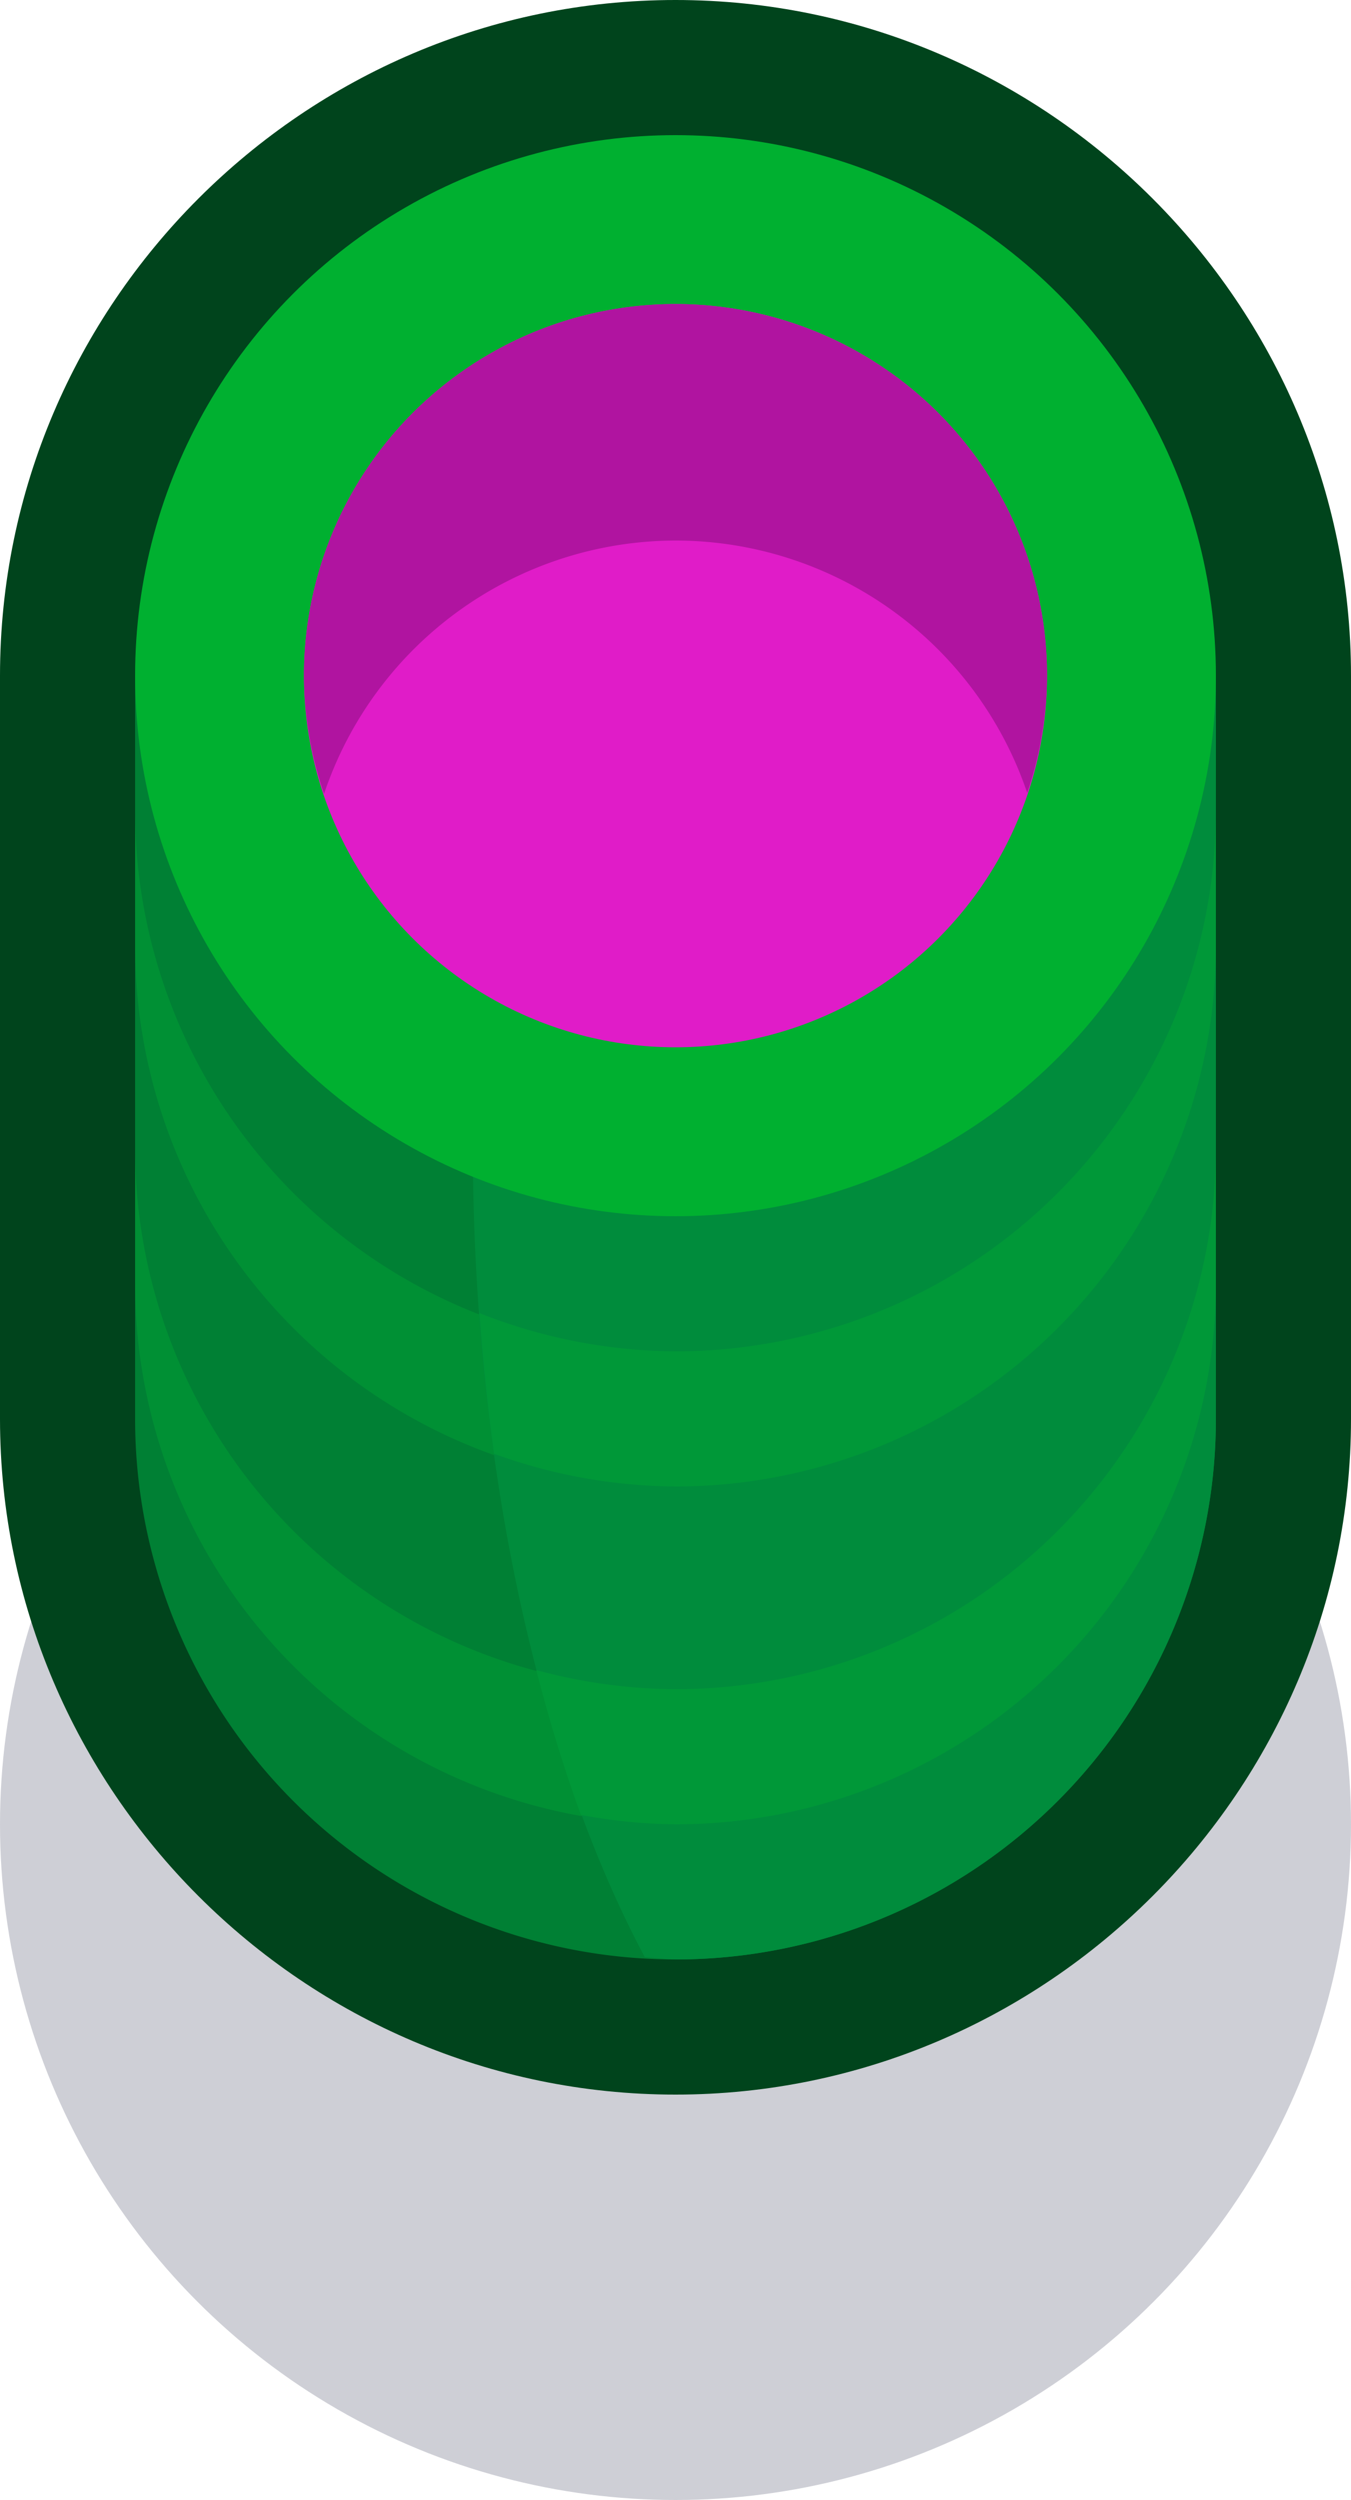 <?xml version="1.0" encoding="UTF-8" standalone="no"?>
<!-- Created with Inkscape (http://www.inkscape.org/) -->

<svg
   width="1"
   height="1.85"
   viewBox="0 0 1 1.85"
   version="1.1"
   id="svg5"
   sodipodi:docname="biodome_barrel.svg"
   inkscape:version="1.1 (c68e22c387, 2021-05-23)"
   xmlns:inkscape="http://www.inkscape.org/namespaces/inkscape"
   xmlns:sodipodi="http://sodipodi.sourceforge.net/DTD/sodipodi-0.dtd"
   xmlns="http://www.w3.org/2000/svg"
   xmlns:svg="http://www.w3.org/2000/svg">
  <sodipodi:namedview
     id="namedview7"
     pagecolor="#171717"
     bordercolor="#999999"
     borderopacity="1"
     inkscape:pageshadow="0"
     inkscape:pageopacity="0"
     inkscape:pagecheckerboard="0"
     inkscape:document-units="px"
     showgrid="false"
     units="px"
     inkscape:zoom="187.83333"
     inkscape:cx="0.53238687"
     inkscape:cy="0.90771961"
     inkscape:window-width="1284"
     inkscape:window-height="1041"
     inkscape:window-x="208"
     inkscape:window-y="0"
     inkscape:window-maximized="0"
     inkscape:current-layer="layer1"
     inkscape:object-paths="true"
     inkscape:snap-intersection-paths="true"
     inkscape:snap-smooth-nodes="true"
     inkscape:snap-midpoints="true"
     inkscape:snap-object-midpoints="true">
    <inkscape:grid
       type="xygrid"
       id="grid836"
       originx="0"
       originy="0" />
  </sodipodi:namedview>
  <defs
     id="defs2" />
  <g
     inkscape:label="Layer 1"
     inkscape:groupmode="layer"
     id="layer1">
    <g
       id="g156547"
       transform="scale(0.05)"
       style="stroke-width:20">
      <circle
         style="fill:#0a0f32;fill-opacity:0.2;stroke:none;stroke-width:80;stroke-linecap:square;stroke-linejoin:round;stroke-miterlimit:4;stroke-dasharray:none;paint-order:markers stroke fill"
         id="circle34041"
         cx="10"
         cy="27"
         r="10" />
      <path
         id="path32782"
         style="color:#000000;fill:#00441c;fill-opacity:1;stroke-width:20;stroke-linecap:square;stroke-linejoin:round;-inkscape-stroke:none;paint-order:markers stroke fill"
         d="M 10,0 C 4.501,0 1.8554687e-8,4.501 1.8554687e-8,10 V 21 C 1.8554687e-8,26.499 4.501,31 10,31 15.499,31 20,26.499 20,21 V 10 C 20,4.501 15.499,0 10,0 Z" />
      <path
         id="circle18511"
         style="fill:#008034;fill-opacity:1;stroke:none;stroke-width:80;stroke-linecap:square;stroke-linejoin:round;stroke-miterlimit:4;stroke-dasharray:none;paint-order:markers stroke fill"
         d="m 2,10 v 11 a 8,8 0 0 0 8,8 8,8 0 0 0 8,-8 V 10 Z" />
      <path
         id="path21381"
         style="fill:#009034;fill-opacity:1;stroke:none;stroke-width:80;stroke-linecap:square;stroke-linejoin:round;stroke-miterlimit:4;stroke-dasharray:none;paint-order:markers stroke fill"
         d="m 2,12 v 2 a 8,8 0 0 0 8,8 8,8 0 0 0 8,-8 v -2 a 8,8 0 0 1 -8,8 8,8 0 0 1 -8,-8 z m 0,5 v 2 a 8,8 0 0 0 8,8 8,8 0 0 0 8,-8 v -2 a 8,8 0 0 1 -8,8 8,8 0 0 1 -8,-8 z" />
      <path
         id="ellipse28875"
         style="fill:#008c3c;fill-opacity:1;stroke:none;stroke-width:80;stroke-linecap:square;stroke-linejoin:round;stroke-miterlimit:4;stroke-dasharray:none;paint-order:markers stroke fill"
         d="M 7.773,10 A 7.5,16 0 0 0 7,17 7.5,16 0 0 0 9.545,28.965 8,8 0 0 0 10,29 a 8,8 0 0 0 8,-8 v -11 z" />
      <path
         id="path29042"
         style="fill:#009838;fill-opacity:1;stroke:none;stroke-width:80;stroke-linecap:square;stroke-linejoin:round;stroke-miterlimit:4;stroke-dasharray:none;paint-order:markers stroke fill"
         d="M 18,12 A 8,8 0 0 1 10,20 8,8 0 0 1 7.098,19.434 7.5,16 0 0 0 7.314,21.516 8,8 0 0 0 10,22 8,8 0 0 0 18,14 Z m 0,5 A 8,8 0 0 1 10,25 8,8 0 0 1 7.939,24.717 7.5,16 0 0 0 8.6,26.861 8,8 0 0 0 10,27 8,8 0 0 0 18,19 Z" />
      <circle
         style="fill:#00b030;fill-opacity:1;stroke:none;stroke-width:80;stroke-linecap:square;stroke-linejoin:round;stroke-miterlimit:4;stroke-dasharray:none;paint-order:markers stroke fill"
         id="circle18521"
         cx="10"
         cy="10"
         r="8" />
      <circle
         style="fill:#e01cc8;fill-opacity:1;stroke:none;stroke-width:80;stroke-linecap:square;stroke-linejoin:round;stroke-miterlimit:4;stroke-dasharray:none;paint-order:markers stroke fill"
         id="circle18523"
         cx="10"
         cy="10"
         r="5.5" />
      <path
         id="circle27385"
         style="fill:#b014a0;fill-opacity:1;stroke:none;stroke-width:80;stroke-linecap:square;stroke-linejoin:round;stroke-miterlimit:4;stroke-dasharray:none;paint-order:markers stroke fill"
         d="M 10,4.5 A 5.5,5.5 0 0 0 4.5,10 5.5,5.5 0 0 0 4.797,11.75 5.5,5.5 0 0 1 10,8 5.5,5.5 0 0 1 15.207,11.736 5.5,5.5 0 0 0 15.5,10 5.5,5.5 0 0 0 10,4.5 Z" />
    </g>
  </g>
</svg>
